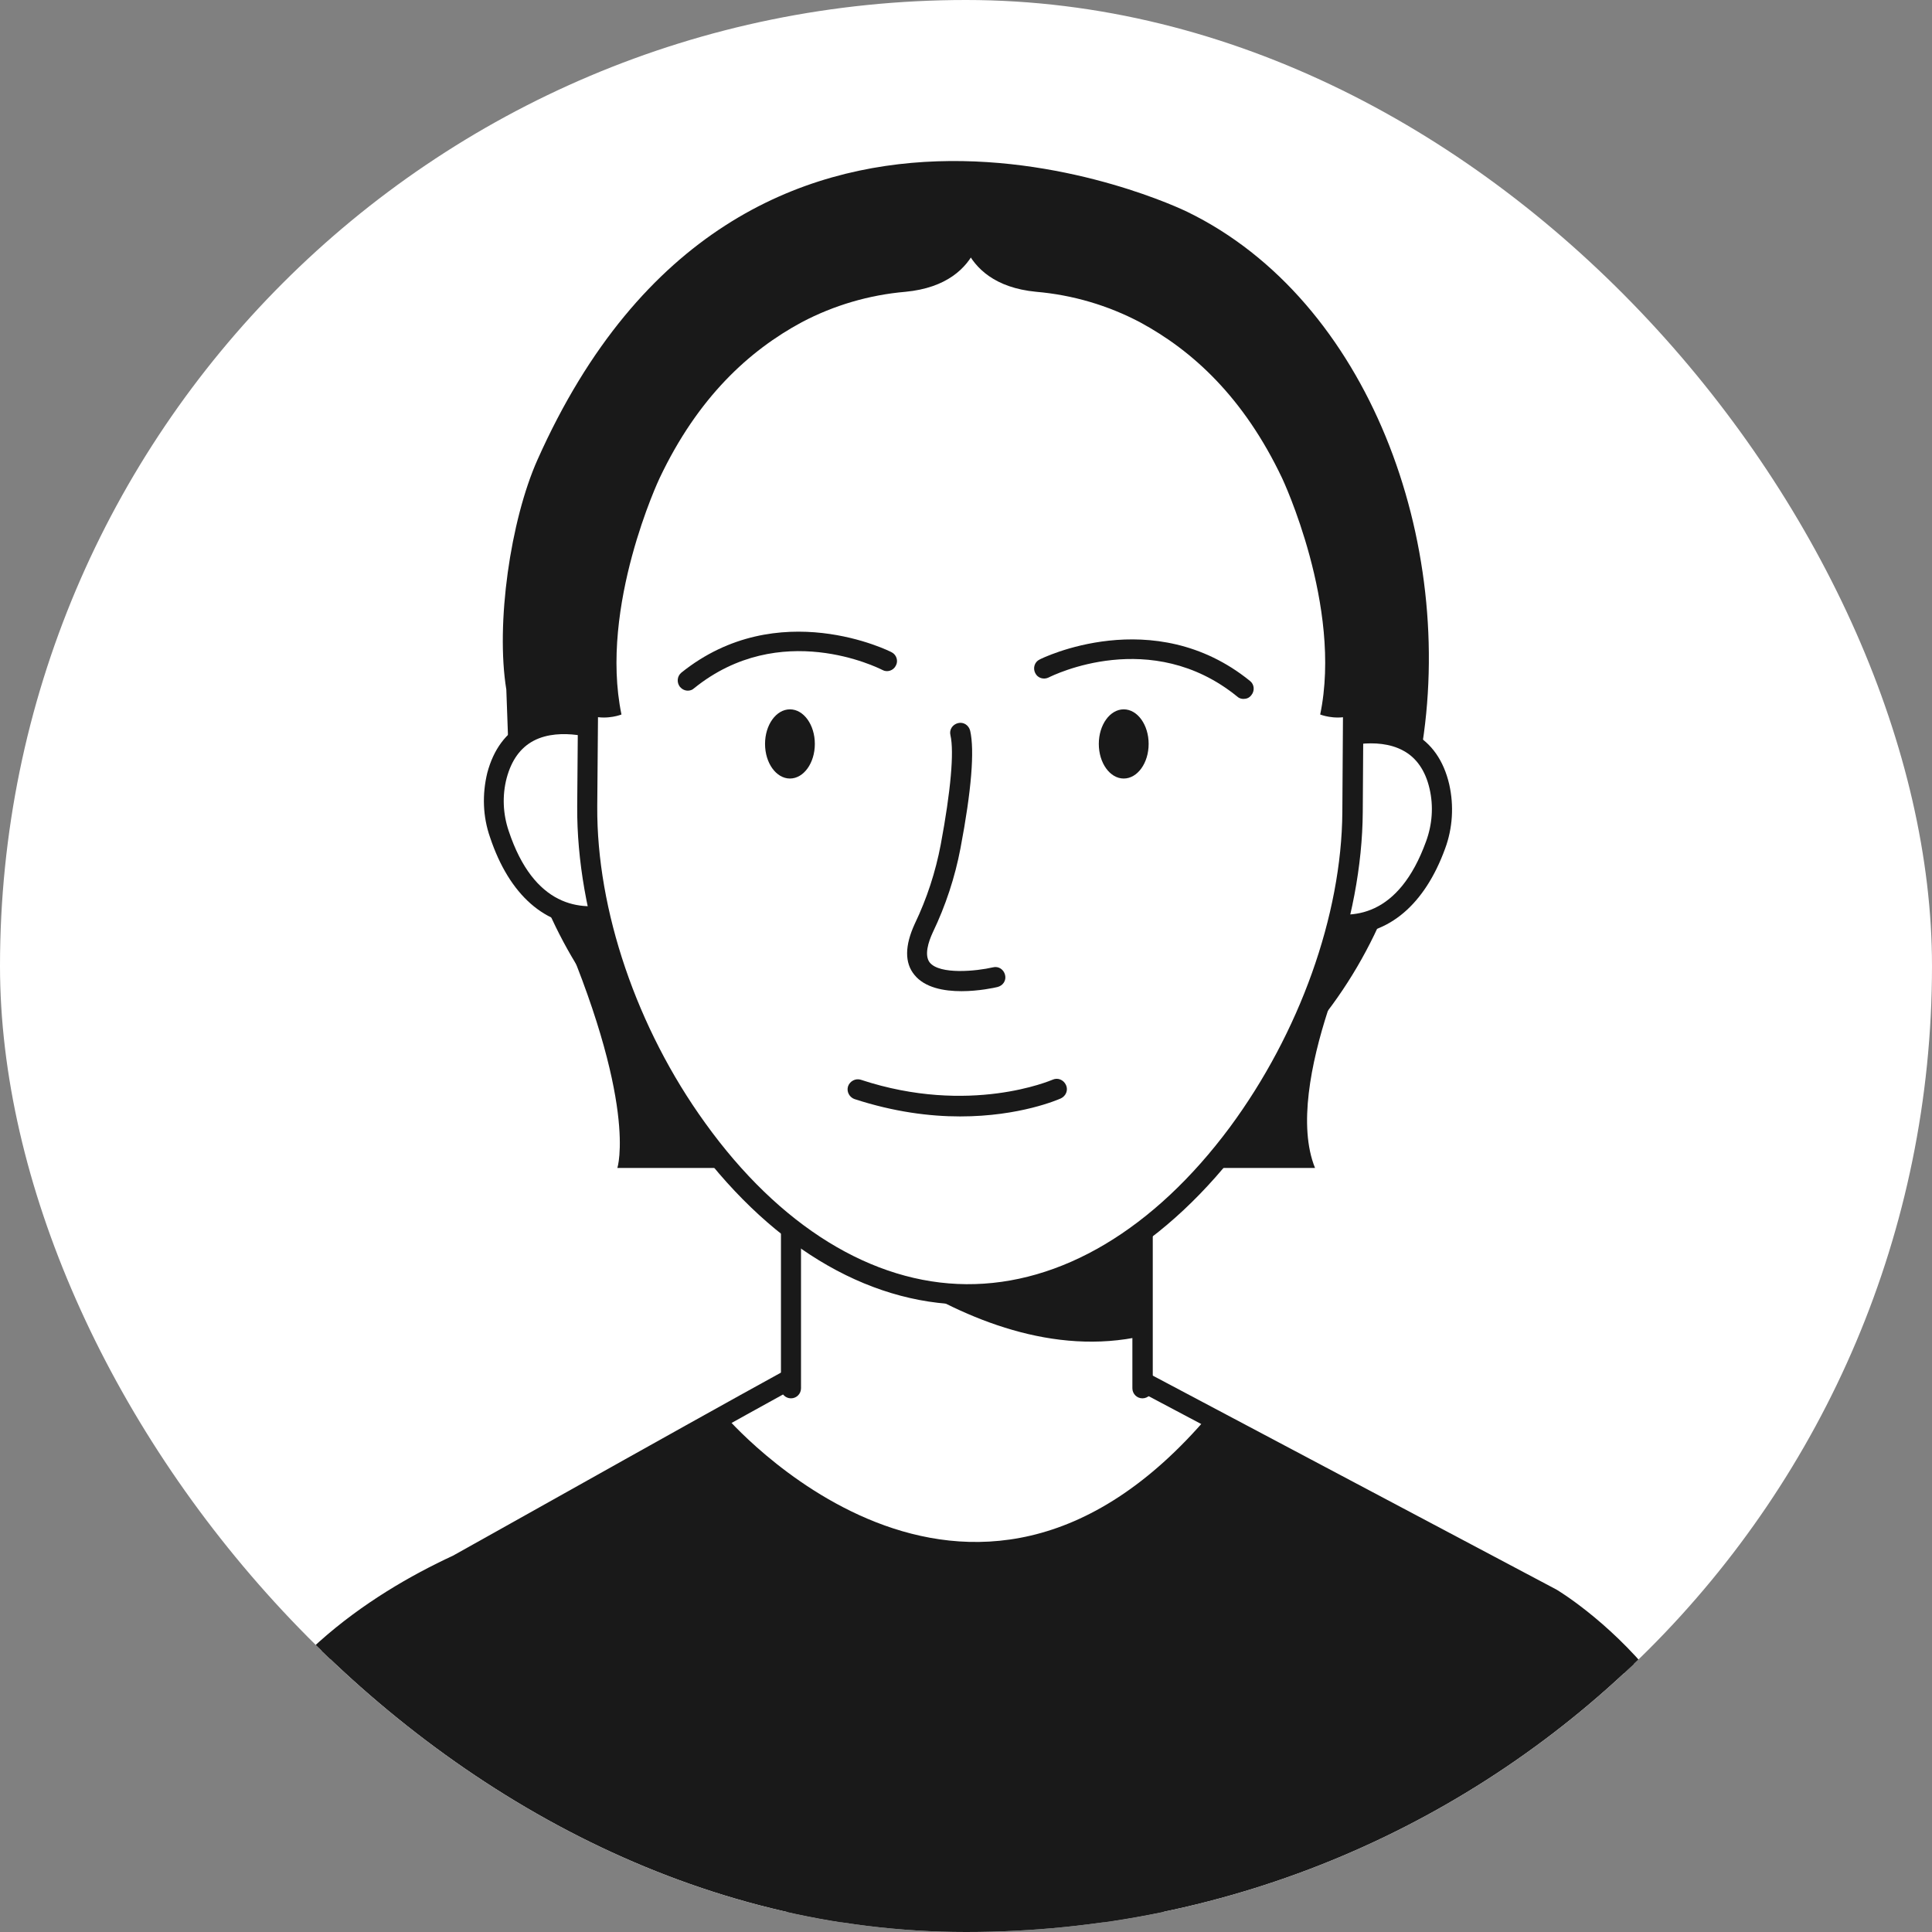 <svg width="58" height="58" viewBox="0 0 58 58" fill="none" xmlns="http://www.w3.org/2000/svg">
<rect x="0" y="0" width="58" height="58" fill="#808080" stroke="none"/>
<g clip-path="url(#clip0_245_214)">
<rect width="58" height="58" rx="29" fill="white"/>
<g clip-path="url(#clip1_245_214)">
<path d="M41.025 27.473C41.025 27.473 38.46 32.55 39.478 35.063H18.533C18.533 35.063 19.177 33.132 16.684 27.473H41.025Z" fill="#191919"/>
<path d="M42.655 22.612C43.745 16.288 41.087 9.009 35.646 6.361C35.459 6.268 22.323 -0.077 16.134 13.806C15.324 15.624 14.878 18.718 15.2 20.701L15.251 22.114C15.48 27.773 18.969 32.726 24.005 34.377C26.456 35.177 29.291 35.603 32.292 35.073C38.034 34.066 42.312 28.853 42.655 22.612Z" fill="#191919"/>
<path d="M18.117 21.936C18.117 21.936 15.532 20.981 14.93 23.286C14.784 23.868 14.805 24.481 15.002 25.052C15.366 26.163 16.321 27.99 18.543 27.409" fill="white"/>
<path d="M17.744 27.814C16.373 27.814 15.293 26.88 14.711 25.135C14.493 24.512 14.473 23.848 14.628 23.204C14.815 22.498 15.189 21.989 15.75 21.698C16.819 21.137 18.159 21.626 18.221 21.646C18.377 21.709 18.46 21.875 18.398 22.041C18.335 22.197 18.169 22.28 18.003 22.218C17.993 22.218 16.851 21.802 16.02 22.238C15.625 22.446 15.355 22.82 15.21 23.36C15.075 23.879 15.096 24.429 15.272 24.948C16.03 27.223 17.422 27.378 18.45 27.108C18.616 27.067 18.782 27.16 18.824 27.326C18.865 27.493 18.772 27.659 18.605 27.7C18.315 27.773 18.024 27.814 17.744 27.814Z" fill="#191919"/>
<path d="M40.059 22.177C40.059 22.177 42.655 21.294 43.216 23.61C43.351 24.191 43.309 24.804 43.102 25.365C42.707 26.465 41.7 28.272 39.498 27.628" fill="white"/>
<path d="M40.36 28.064C40.059 28.064 39.737 28.012 39.405 27.919C39.239 27.867 39.156 27.701 39.197 27.545C39.239 27.379 39.415 27.296 39.571 27.337C40.599 27.639 41.99 27.524 42.811 25.261C42.998 24.752 43.039 24.201 42.915 23.672C42.79 23.132 42.52 22.748 42.136 22.54C41.316 22.083 40.173 22.467 40.163 22.467C40.007 22.519 39.831 22.436 39.779 22.28C39.727 22.125 39.81 21.948 39.966 21.896C40.017 21.875 41.367 21.429 42.427 22.01C42.977 22.311 43.34 22.831 43.507 23.547C43.652 24.191 43.61 24.866 43.382 25.479C42.769 27.161 41.689 28.064 40.36 28.064Z" fill="#191919"/>
<path d="M6.477 57.69C6.477 57.69 5.033 51.013 13.746 46.963C13.746 46.963 23.476 41.501 24.286 41.096C24.286 41.096 28.74 39.206 33.6 41.096L46.591 47.98C46.591 47.98 52.354 51.355 51.544 57.7L6.477 57.69Z" fill="white"/>
<path d="M51.803 58H6.228L6.176 57.761C6.165 57.689 5.802 55.986 6.55 53.753C7.785 50.056 11.067 47.876 13.6 46.702C14.13 46.412 23.341 41.23 24.14 40.835L24.161 40.825C24.348 40.742 28.782 38.914 33.704 40.825L33.735 40.835L46.726 47.72C46.798 47.762 52.665 51.271 51.835 57.741L51.803 58ZM6.736 57.388H51.264C51.845 51.489 46.487 48.27 46.425 48.239L33.465 41.375C28.875 39.6 24.618 41.292 24.41 41.375C23.559 41.801 13.995 47.18 13.891 47.232L13.87 47.242C10.402 48.852 8.066 51.157 7.141 53.909C6.591 55.519 6.674 56.858 6.736 57.388Z" fill="#191919"/>
<path d="M23.735 41.677V35.717H34.296V41.677" fill="white"/>
<path d="M34.296 41.979C34.13 41.979 33.995 41.844 33.995 41.678V36.018H24.047V41.678C24.047 41.844 23.912 41.979 23.746 41.979C23.579 41.979 23.445 41.844 23.445 41.678V35.416H34.607V41.678C34.597 41.844 34.462 41.979 34.296 41.979Z" fill="#191919"/>
<path d="M34.296 34.794C34.296 34.794 28.72 38.386 23.746 34.326V35.718C23.746 35.718 28.969 41.304 34.296 40.11V34.794Z" fill="#191919"/>
<path d="M29.021 38.854C22.676 38.812 17.598 30.546 17.64 24.202L17.692 17.826C17.733 11.481 22.915 6.383 29.26 6.424C35.604 6.466 40.703 11.647 40.661 17.992L40.62 24.368C40.557 30.723 35.355 38.906 29.021 38.854Z" fill="white"/>
<path d="M29.073 39.165C29.052 39.165 29.031 39.165 29.01 39.165C25.978 39.144 23.019 37.337 20.682 34.077C18.564 31.128 17.308 27.441 17.328 24.212L17.38 17.836C17.401 14.69 18.647 11.741 20.89 9.529C23.133 7.317 26.103 6.112 29.249 6.133C32.396 6.154 35.355 7.4 37.556 9.643C39.758 11.886 40.973 14.856 40.952 18.002L40.911 24.378C40.89 27.607 39.581 31.273 37.411 34.201C35.044 37.4 32.084 39.165 29.073 39.165ZM29.166 6.735C26.207 6.735 23.424 7.878 21.316 9.954C19.187 12.052 18.003 14.856 17.983 17.836L17.93 24.212C17.91 27.317 19.114 30.868 21.17 33.713C23.393 36.808 26.186 38.532 29.01 38.552C31.845 38.573 34.649 36.901 36.923 33.838C39.01 31.013 40.277 27.483 40.298 24.378L40.34 18.002C40.36 15.011 39.218 12.197 37.12 10.069C35.023 7.94 32.219 6.756 29.239 6.735C29.218 6.735 29.197 6.735 29.166 6.735Z" fill="#191919"/>
<path d="M21.752 42.488C21.752 42.488 29.021 51.045 36.29 42.488C36.29 42.488 46.663 47.712 47.93 48.978C47.93 48.978 52.032 51.564 51.544 57.701H6.477C6.477 57.701 5.345 51.73 11.866 47.981L21.752 42.488Z" fill="#191919"/>
<path d="M23.715 23.372C24.127 23.372 24.462 22.907 24.462 22.333C24.462 21.76 24.127 21.295 23.715 21.295C23.302 21.295 22.967 21.76 22.967 22.333C22.967 22.907 23.302 23.372 23.715 23.372Z" fill="#191919"/>
<path d="M20.651 20.734C20.558 20.734 20.475 20.692 20.412 20.62C20.308 20.485 20.329 20.298 20.454 20.194C23.361 17.858 26.736 19.561 26.767 19.581C26.913 19.654 26.975 19.841 26.892 19.986C26.819 20.132 26.632 20.194 26.487 20.111C26.362 20.049 23.424 18.574 20.838 20.661C20.786 20.713 20.713 20.734 20.651 20.734Z" fill="#191919"/>
<path d="M33.735 23.372C34.148 23.372 34.483 22.907 34.483 22.333C34.483 21.76 34.148 21.295 33.735 21.295C33.322 21.295 32.987 21.76 32.987 22.333C32.987 22.907 33.322 23.372 33.735 23.372Z" fill="#191919"/>
<path d="M37.328 20.982C37.266 20.982 37.193 20.961 37.141 20.91C34.556 18.812 31.606 20.276 31.482 20.338C31.336 20.411 31.149 20.359 31.077 20.203C31.004 20.058 31.056 19.871 31.212 19.798C31.243 19.778 34.628 18.095 37.525 20.442C37.66 20.546 37.671 20.743 37.567 20.868C37.505 20.951 37.422 20.982 37.328 20.982Z" fill="#191919"/>
<path d="M28.823 33.516C27.91 33.516 26.84 33.381 25.656 32.996C25.501 32.945 25.407 32.768 25.459 32.612C25.511 32.457 25.688 32.363 25.843 32.415C29.114 33.495 31.565 32.425 31.596 32.415C31.752 32.342 31.928 32.415 32.001 32.571C32.074 32.727 32.001 32.903 31.845 32.976C31.773 33.007 30.62 33.516 28.823 33.516Z" fill="#191919"/>
<path d="M28.865 29.756C28.335 29.756 27.764 29.652 27.453 29.268C27.152 28.905 27.162 28.385 27.463 27.731C27.827 26.973 28.086 26.174 28.242 25.353C28.543 23.744 28.647 22.57 28.533 22.072C28.491 21.906 28.595 21.75 28.761 21.708C28.927 21.667 29.083 21.771 29.125 21.937C29.26 22.529 29.166 23.723 28.834 25.467C28.668 26.34 28.387 27.191 28.003 27.991C27.868 28.282 27.744 28.676 27.91 28.894C28.211 29.268 29.322 29.154 29.81 29.04C29.976 28.998 30.132 29.102 30.173 29.268C30.215 29.434 30.111 29.59 29.945 29.631C29.862 29.652 29.384 29.756 28.865 29.756Z" fill="#191919"/>
<path d="M29.519 6.393C29.519 6.393 29.675 8.522 27.183 8.76C26.093 8.854 25.033 9.165 24.068 9.674C22.489 10.526 20.952 11.928 19.8 14.357C19.8 14.357 17.983 18.2 18.657 21.45C18.657 21.45 17.027 22.104 16.664 19.902C16.664 19.902 15.719 13.423 19.852 9.176C19.862 9.165 26.269 4.025 29.519 6.393Z" fill="#191919"/>
<path d="M28.771 6.393C28.771 6.393 28.616 8.522 31.108 8.76C32.198 8.854 33.258 9.165 34.223 9.674C35.802 10.526 37.338 11.928 38.491 14.357C38.491 14.357 40.308 18.2 39.633 21.45C39.633 21.45 41.264 22.104 41.627 19.902C41.627 19.902 42.572 13.423 38.439 9.176C38.429 9.165 32.022 4.025 28.771 6.393Z" fill="#191919"/>
</g>
</g>
<defs>
<clipPath id="clip0_245_214">
<rect width="58" height="58" rx="29" fill="white"/>
</clipPath>
<clipPath id="clip1_245_214">
<rect width="53.167" height="53.167" fill="white" transform="translate(2.417 4.834)"/>
</clipPath>
</defs>
</svg>
